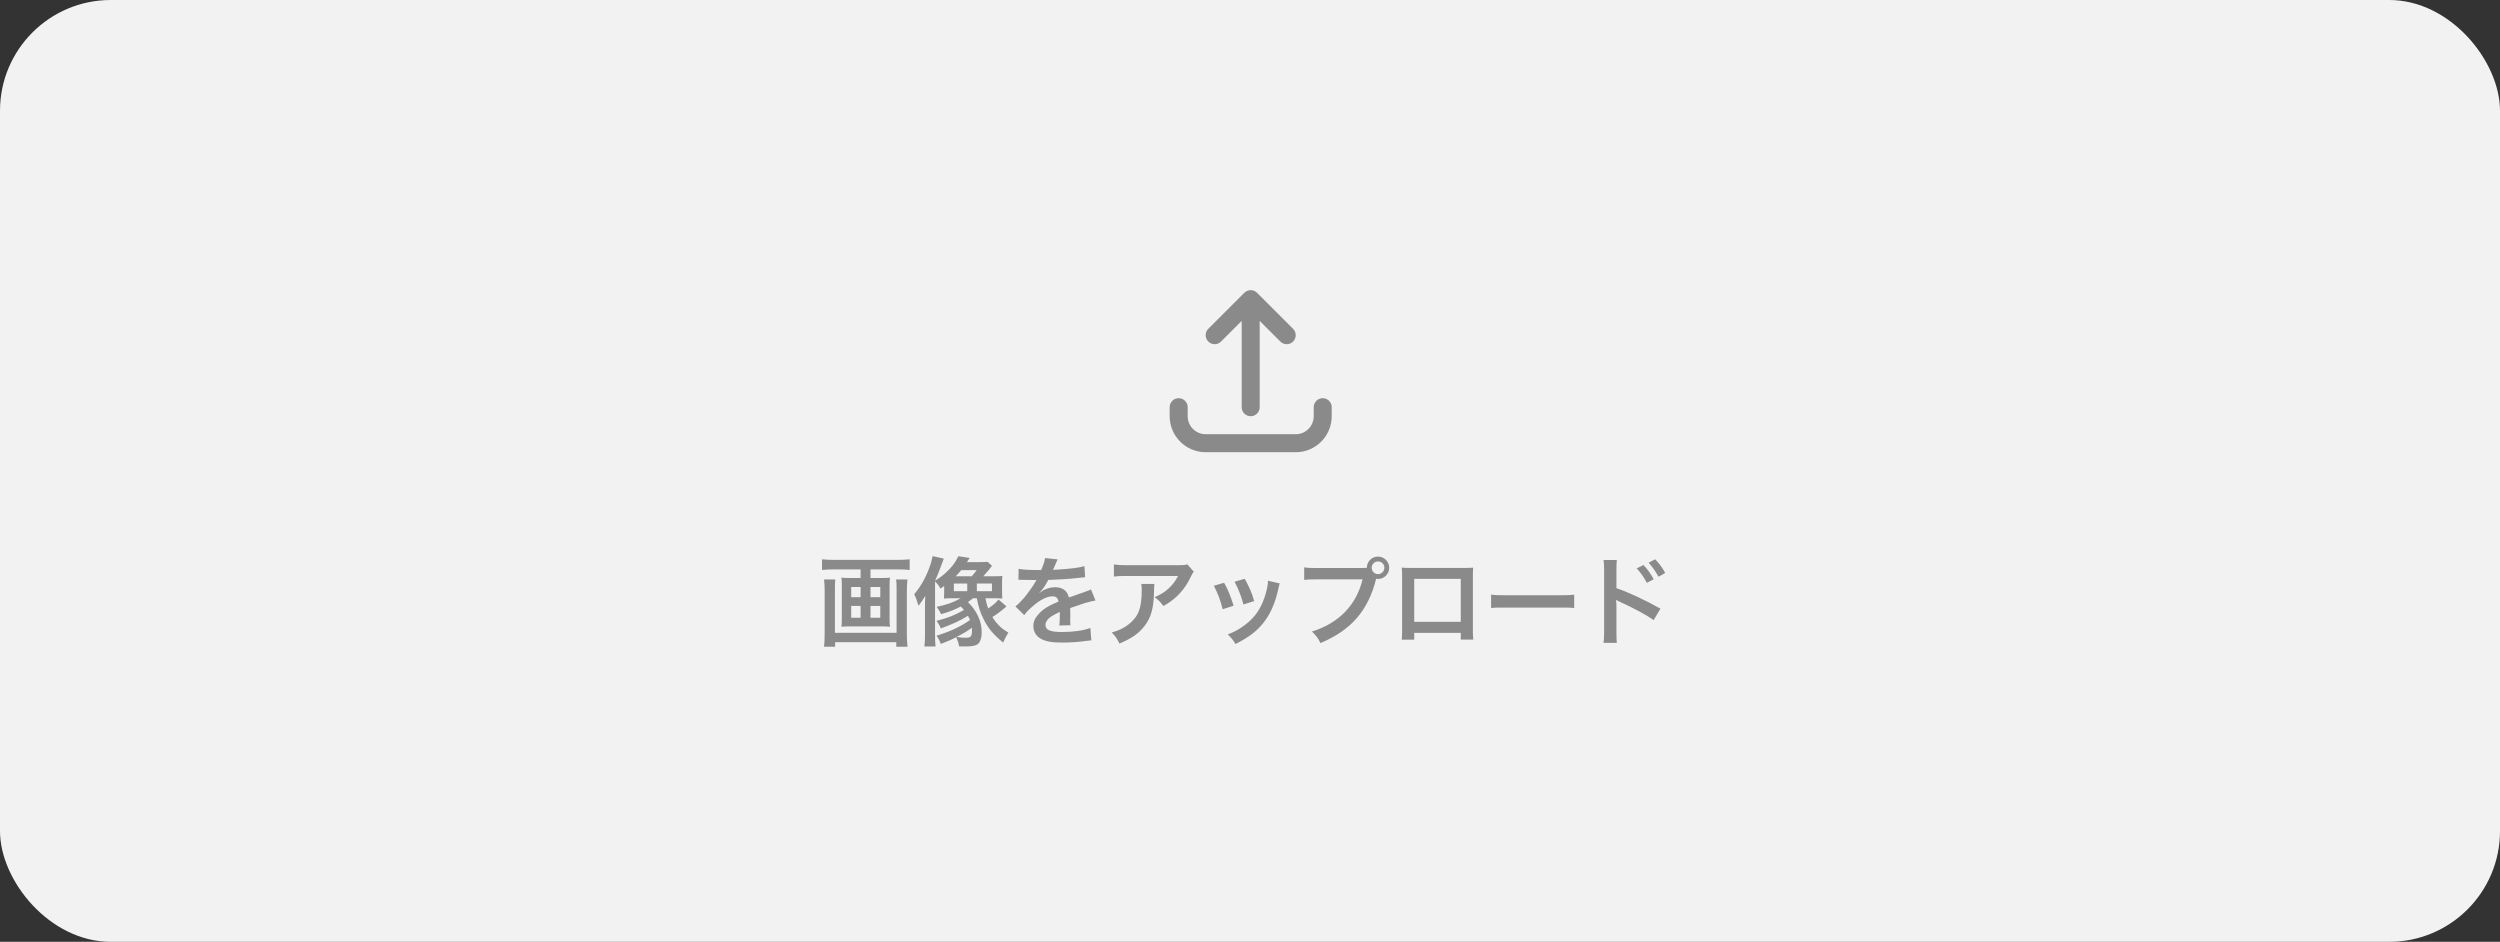 <svg width="361" height="136" viewBox="0 0 361 136" fill="none" xmlns="http://www.w3.org/2000/svg">
<rect x="0" y="0" width="361" height="136" fill="#333333" stroke="none"/>
<rect width="361" height="136" rx="16" fill="#F2F2F2"/>
<path d="M124.272 82.218V83.464H122.648C122.144 83.464 121.822 83.45 121.5 83.408C121.542 83.758 121.556 84.01 121.556 84.458V89.47C121.556 89.974 121.542 90.17 121.5 90.506C121.864 90.464 122.088 90.45 122.76 90.45H127.282C127.926 90.45 128.15 90.464 128.514 90.506C128.472 90.198 128.458 89.988 128.458 89.47V84.458C128.458 84.01 128.472 83.716 128.514 83.408C128.192 83.45 127.87 83.464 127.366 83.464H125.7V82.218H129.648C130.222 82.218 130.852 82.246 131.356 82.302V80.762C130.81 80.818 130.264 80.846 129.634 80.846H120.394C119.736 80.846 119.218 80.818 118.7 80.762V82.302C119.274 82.246 119.792 82.218 120.422 82.218H124.272ZM124.272 84.766V86.236H122.914V84.766H124.272ZM125.7 84.766H127.114V86.236H125.7V84.766ZM124.272 87.496V89.204H122.914V87.496H124.272ZM125.7 87.496H127.114V89.204H125.7V87.496ZM129.396 83.674C129.452 84.024 129.466 84.332 129.466 84.892V91.374H120.562V84.92C120.562 84.29 120.576 83.996 120.618 83.674H118.994C119.05 84.178 119.078 84.668 119.078 85.228V91.528C119.078 92.27 119.05 92.802 118.994 93.39H120.59V92.732H129.424V93.39H131.048C130.978 92.802 130.95 92.242 130.95 91.514V85.242C130.95 84.752 130.978 84.164 131.034 83.674H129.396ZM136.338 85.396C136.338 85.844 136.324 86.124 136.296 86.432C136.646 86.404 137.01 86.39 137.416 86.39H138.718C137.71 86.978 136.674 87.342 135.26 87.622C135.666 88.21 135.694 88.266 135.89 88.686C136.982 88.392 137.878 88.028 138.732 87.58C138.914 87.762 138.998 87.846 139.194 88.084C137.836 88.854 136.842 89.246 135.232 89.652C135.47 89.96 135.68 90.31 135.862 90.744C137.794 90.016 138.438 89.722 139.768 88.924C139.922 89.19 139.964 89.288 140.076 89.526C138.676 90.506 137.136 91.22 135.232 91.794C135.526 92.214 135.736 92.606 135.848 92.984C137.08 92.508 137.248 92.438 138.074 92.004C138.312 92.536 138.41 92.83 138.494 93.334C138.97 93.348 139.264 93.348 139.432 93.348C140.272 93.348 140.79 93.264 141.112 93.068C141.532 92.788 141.756 92.186 141.756 91.234C141.756 89.722 141.042 88.182 139.768 86.936C140.006 86.782 140.048 86.74 140.51 86.39H141.056C141.28 87.622 141.56 88.49 142.078 89.498C142.736 90.786 143.422 91.598 144.85 92.788C145.088 92.256 145.27 91.892 145.606 91.346C145.004 90.982 144.752 90.8 144.444 90.506C143.968 90.058 143.632 89.652 143.296 89.092C143.73 88.854 144.472 88.308 145.158 87.72L145.34 87.566L144.192 86.572C143.702 87.132 143.394 87.398 142.694 87.86C142.498 87.328 142.442 87.104 142.302 86.39H143.632C144.192 86.39 144.416 86.404 144.738 86.432C144.71 86.124 144.696 85.914 144.696 85.298V84.276C144.696 83.772 144.71 83.492 144.738 83.17C144.43 83.198 144.15 83.212 143.632 83.212H141.994C142.092 83.1 142.12 83.072 142.218 82.96C142.344 82.806 142.456 82.68 142.526 82.596C142.68 82.428 142.764 82.316 142.806 82.274C143.156 81.812 143.156 81.812 143.254 81.714L142.61 81.126C142.274 81.154 141.938 81.168 141.434 81.168H139.628C139.838 80.86 139.838 80.86 140.02 80.566L138.382 80.314C137.934 81.28 137.472 81.882 136.548 82.722C136.072 83.156 135.834 83.324 135.022 83.87C135.456 82.904 135.456 82.904 136.282 80.664L134.658 80.3C134.588 80.79 134.448 81.308 134.154 82.092C133.608 83.534 132.88 84.794 132.012 85.802C132.278 86.348 132.404 86.698 132.628 87.482C133.006 87.006 133.328 86.516 133.608 86.054C133.566 87.09 133.566 87.356 133.566 87.846V91.668C133.566 92.396 133.552 92.76 133.482 93.348H135.092C135.036 92.816 135.022 92.382 135.022 91.654V83.968C135.372 84.304 135.596 84.612 135.806 85.004C136.072 84.808 136.128 84.766 136.338 84.612V85.396ZM138.004 83.212C138.312 82.904 138.508 82.694 138.802 82.33H141.028C140.818 82.638 140.65 82.834 140.314 83.212H138.004ZM140.342 90.646C140.356 90.814 140.356 90.898 140.356 90.968C140.356 91.906 140.216 92.088 139.418 92.088C139.012 92.088 138.676 92.06 138.13 91.976C139.25 91.388 139.712 91.108 140.342 90.646ZM137.738 84.262H139.67V85.368H137.738V84.262ZM141.056 84.262H143.24V85.368H141.056V84.262ZM147.06 83.73C147.158 83.716 147.242 83.716 147.284 83.716C147.41 83.716 147.41 83.716 147.676 83.73C147.984 83.73 149.216 83.758 149.44 83.758C149.44 83.758 149.622 83.744 149.678 83.744C149.622 83.814 149.622 83.814 149.566 83.926C149.286 84.458 148.432 85.676 147.886 86.32C147.396 86.894 146.99 87.286 146.626 87.566L147.9 88.826C148.208 88.392 148.53 88.042 149.118 87.552C150.196 86.6 151.176 86.11 151.988 86.11C152.492 86.11 152.772 86.348 152.842 86.866C151.26 87.524 150.462 88.056 149.832 88.84C149.384 89.372 149.216 89.82 149.216 90.394C149.216 91.164 149.594 91.836 150.238 92.2C150.952 92.62 151.876 92.788 153.36 92.788C154.592 92.788 155.936 92.69 156.944 92.536C157.28 92.494 157.35 92.48 157.588 92.48L157.448 90.674C156.454 91.052 155.012 91.262 153.332 91.262C151.638 91.262 150.966 90.968 150.966 90.24C150.966 89.834 151.204 89.456 151.694 89.092C151.988 88.882 152.352 88.686 153.038 88.364C153.038 88.504 153.038 88.504 153.038 88.7C153.038 89.358 153.01 90.072 152.954 90.324L154.578 90.282C154.55 90.044 154.536 89.848 154.536 89.54C154.536 89.442 154.536 89.316 154.55 89.078C154.55 88.896 154.55 88.658 154.55 88.518C154.55 88.322 154.55 88.322 154.536 87.958V87.804C155.74 87.384 156.44 87.146 156.636 87.09C157.378 86.88 157.798 86.768 158.19 86.712L157.532 85.102C157.308 85.242 157.252 85.256 156.496 85.522C156.146 85.634 155.432 85.886 154.354 86.278C154.13 85.312 153.444 84.794 152.352 84.794C151.638 84.794 150.896 85.032 150.378 85.424C150.196 85.564 150.196 85.564 150.098 85.634L150.084 85.606C150.574 85.102 150.966 84.542 151.372 83.744C152.786 83.702 154.564 83.59 155.586 83.464C156.3 83.38 156.3 83.38 156.692 83.352L156.594 81.756C155.824 81.98 154.55 82.134 152.926 82.232C152.156 82.274 152.156 82.274 152.044 82.288C152.072 82.232 152.1 82.19 152.17 82.036C152.646 80.916 152.646 80.916 152.73 80.776L150.896 80.58C150.84 81.056 150.714 81.476 150.336 82.316C148.558 82.316 147.662 82.26 147.088 82.134L147.06 83.73ZM171.446 81.49C171.054 81.602 170.928 81.616 170.088 81.616H162.78C161.814 81.616 161.38 81.588 160.848 81.504V83.254C161.422 83.184 161.772 83.17 162.752 83.17H170.102C169.78 83.842 169.346 84.416 168.772 84.948C168.198 85.494 167.666 85.816 166.728 86.236C167.358 86.712 167.568 86.922 167.988 87.51C168.646 87.146 169.108 86.838 169.668 86.348C170.522 85.62 171.334 84.57 171.824 83.534C172.188 82.806 172.188 82.792 172.384 82.554L171.446 81.49ZM164.796 84.318C164.852 84.612 164.866 84.738 164.866 85.158C164.866 87.804 164.418 89.008 162.99 90.142C162.304 90.688 161.674 90.996 160.54 91.332C161.1 91.92 161.282 92.172 161.646 92.928C163.396 92.2 164.418 91.486 165.258 90.408C166.21 89.19 166.588 87.846 166.644 85.452C166.658 84.598 166.658 84.584 166.7 84.318H164.796ZM175.28 84.584C175.91 85.816 176.19 86.558 176.554 87.972L178.136 87.468C177.632 85.9 177.352 85.228 176.764 84.15L175.28 84.584ZM178.276 83.996C178.864 85.144 179.284 86.222 179.55 87.286L181.104 86.796C180.754 85.578 180.488 84.962 179.746 83.576L178.276 83.996ZM183.092 83.856C183.092 84.29 183.022 84.78 182.84 85.466C182.238 87.706 181.3 89.134 179.662 90.324C178.836 90.926 178.262 91.234 177.282 91.612C177.87 92.172 178.038 92.382 178.402 92.998C180.474 91.948 181.636 91.038 182.672 89.624C183.568 88.406 184.198 86.866 184.604 84.962C184.688 84.528 184.716 84.458 184.8 84.248L183.092 83.856ZM190.118 82.022C189.166 82.022 188.83 82.008 188.326 81.924V83.744C188.788 83.674 189.054 83.66 190.09 83.66H196.754C195.858 87.384 193.324 89.988 189.446 91.192C190.076 91.808 190.314 92.13 190.678 92.858C195.102 91.01 197.58 88.154 198.714 83.576C198.812 83.59 198.896 83.604 198.98 83.604C199.876 83.604 200.604 82.876 200.604 81.98C200.604 81.098 199.876 80.37 198.98 80.37C198.084 80.37 197.384 81.084 197.37 81.994C197.132 82.008 196.964 82.022 196.544 82.022H190.118ZM198.98 81.07C199.498 81.07 199.904 81.476 199.904 81.98C199.904 82.484 199.498 82.904 198.98 82.904C198.476 82.904 198.07 82.484 198.07 81.98C198.07 81.476 198.476 81.07 198.98 81.07ZM210.934 91.388V92.354H212.74C212.698 92.032 212.684 91.654 212.684 91.136V83.128C212.684 82.61 212.698 82.33 212.726 81.966C212.404 81.994 212.152 82.008 211.55 82.008H203.598C203.038 82.008 202.744 81.994 202.408 81.966C202.45 82.344 202.464 82.61 202.464 83.142V91.164C202.464 91.696 202.45 92.032 202.408 92.368H204.214V91.388H210.934ZM210.934 89.792H204.214V83.59H210.934V89.792ZM215.314 87.804C215.874 87.734 216.028 87.734 217.596 87.734H225.03C226.598 87.734 226.752 87.734 227.312 87.804V85.858C226.696 85.942 226.43 85.956 225.044 85.956H217.582C216.196 85.956 215.93 85.942 215.314 85.858V87.804ZM233.47 92.83C233.428 92.424 233.414 92.032 233.414 91.276V87.58C233.414 87.258 233.4 87.02 233.358 86.628C233.47 86.698 233.512 86.712 233.834 86.866C235.822 87.762 237.81 88.84 238.79 89.54L239.77 87.888C237.558 86.642 235.038 85.466 233.414 84.934V82.33C233.414 81.504 233.428 81.238 233.47 80.86H231.552C231.608 81.196 231.622 81.476 231.636 82.288V91.262C231.636 92.06 231.608 92.438 231.552 92.83H233.47ZM236.34 82.078C236.956 82.75 237.348 83.31 237.81 84.164L238.79 83.646C238.314 82.778 237.936 82.246 237.32 81.588L236.34 82.078ZM240.456 82.736C240.022 81.938 239.63 81.406 239 80.762L238.062 81.252C238.608 81.854 239.07 82.512 239.49 83.282L240.456 82.736Z" fill="#8A8A8A"/>
<path d="M170.2 58.8L170.2 60.1C170.2 62.254 171.946 64 174.1 64L187.1 64C189.254 64 191 62.254 191 60.1L191 58.8M185.8 48.4L180.6 43.2M180.6 43.2L175.4 48.4M180.6 43.2L180.6 58.8" stroke="#8A8A8A" stroke-width="2.6" stroke-linecap="round" stroke-linejoin="round"/>
</svg>

